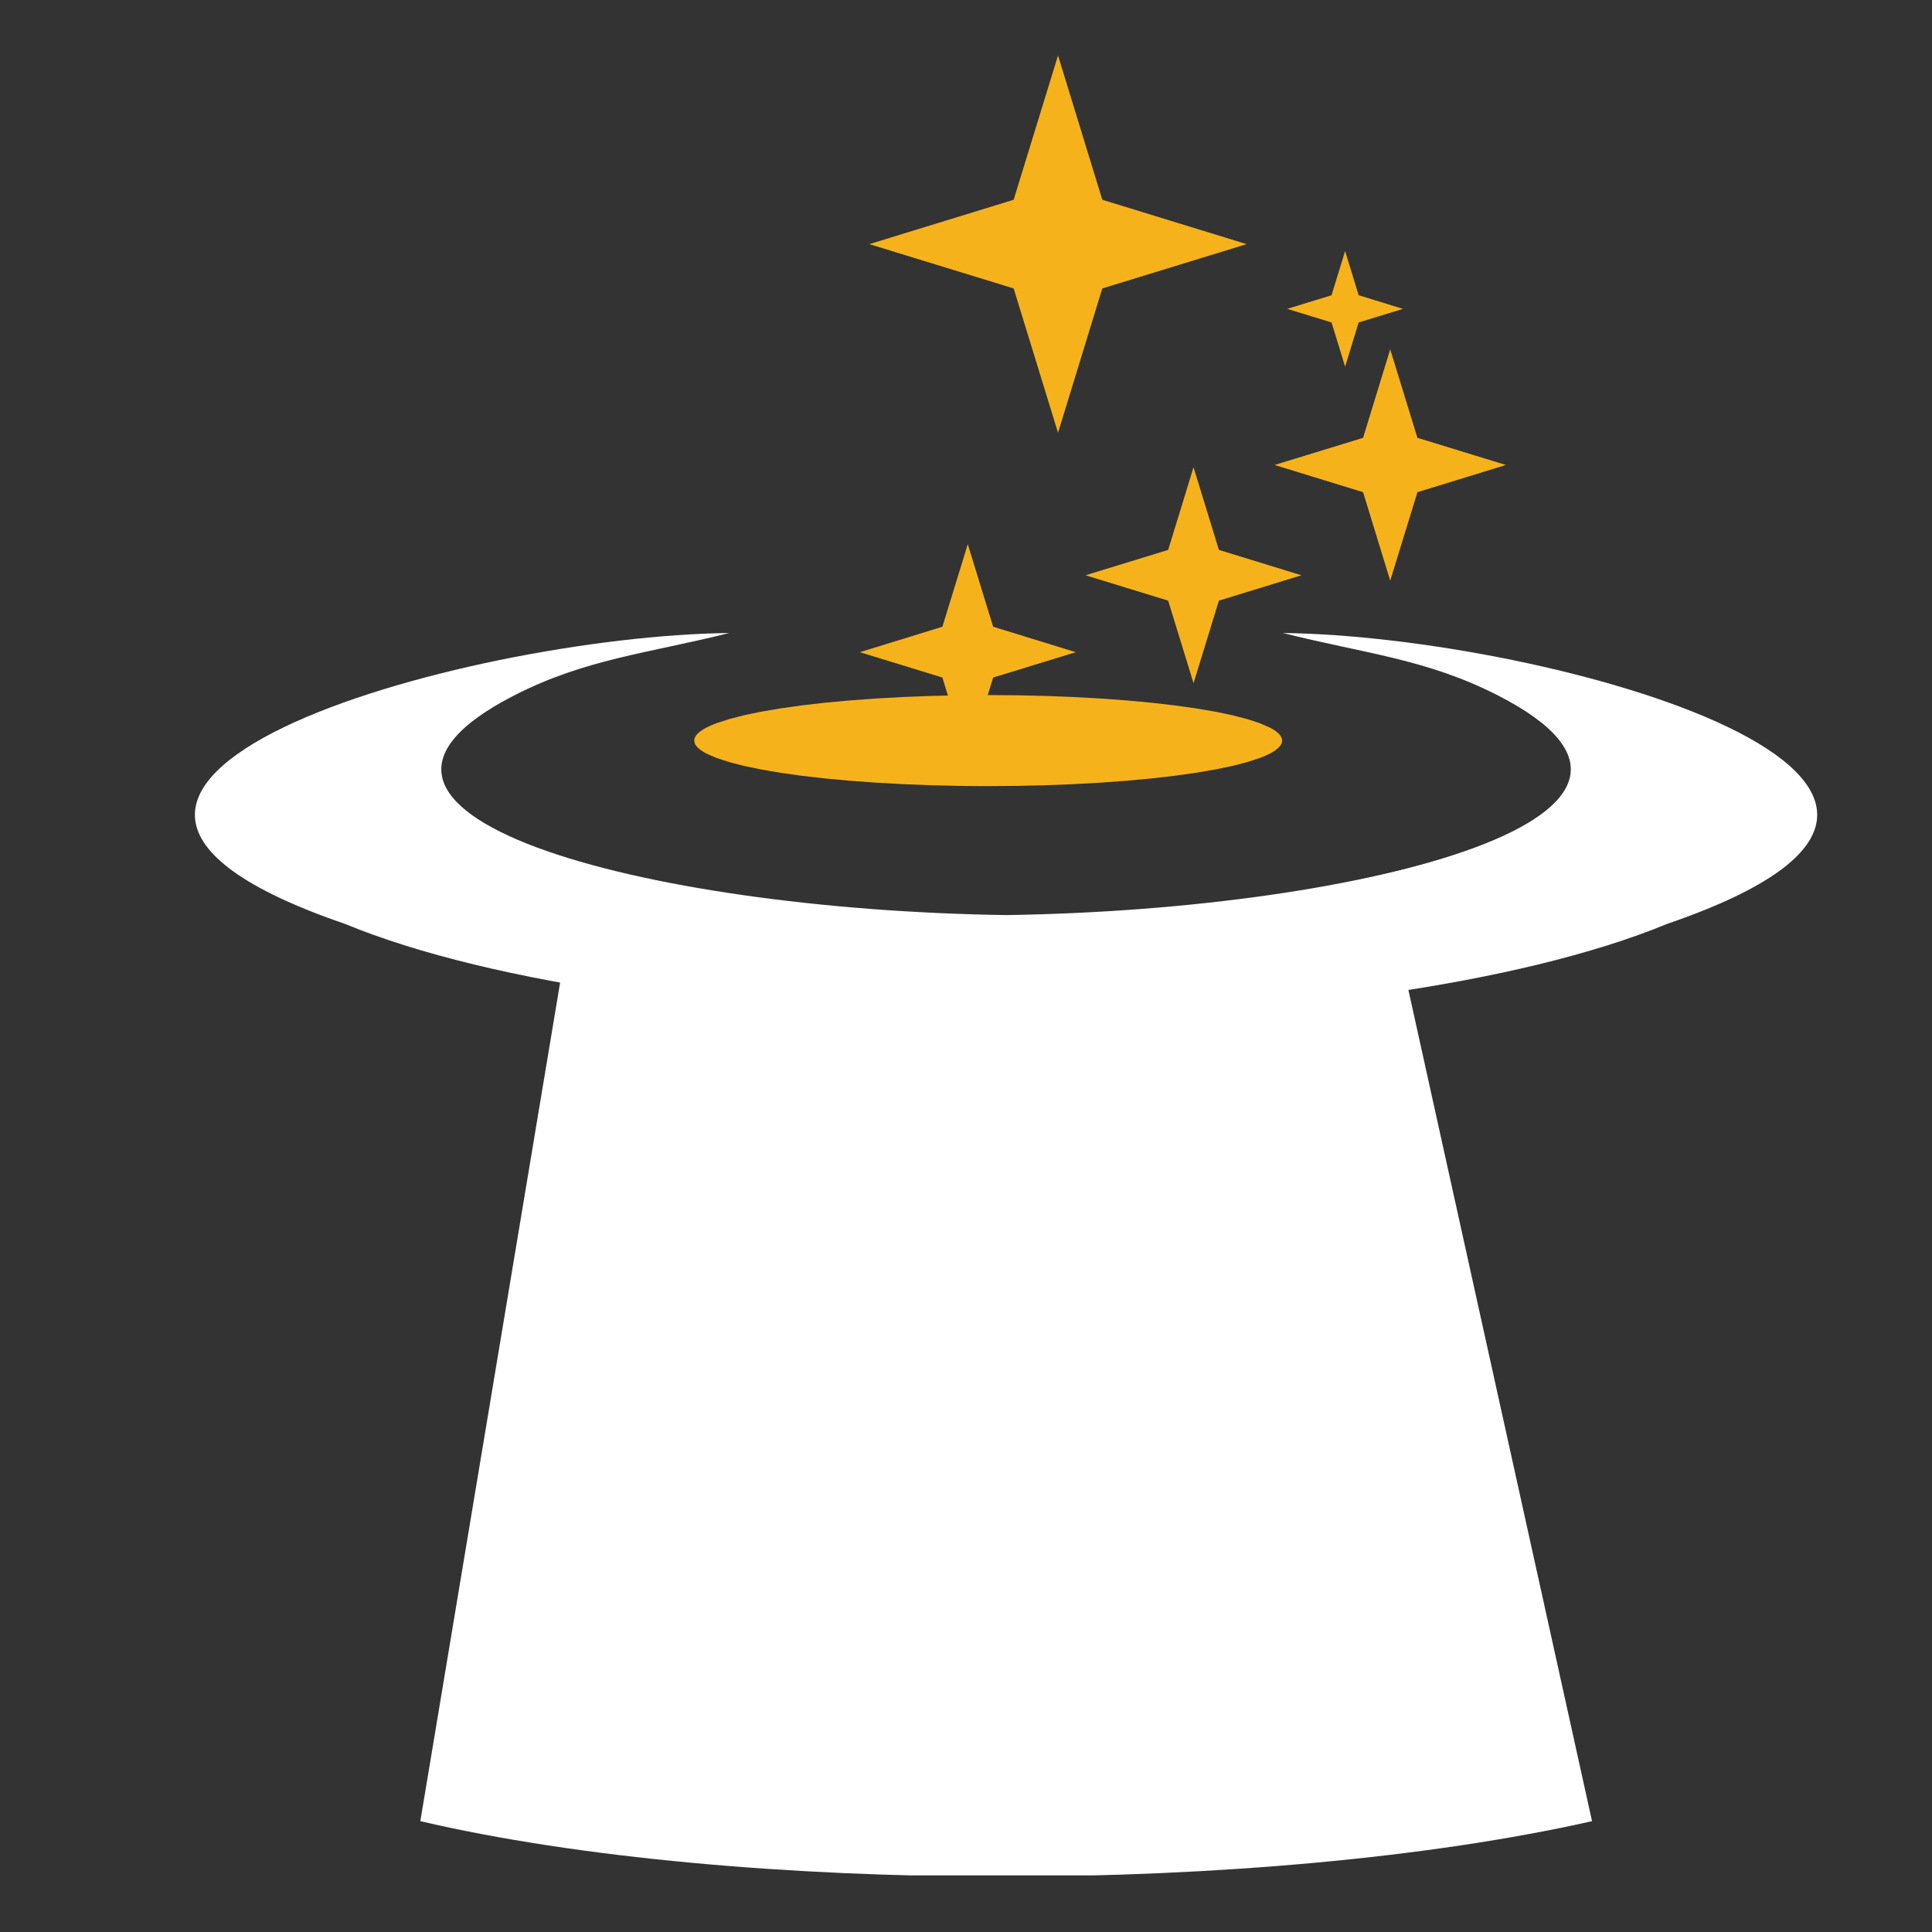 <svg xmlns="http://www.w3.org/2000/svg" width="500" zoomAndPan="magnify" viewBox="0 0 375 375" height="500" preserveAspectRatio="xMidYMid meet" xmlns:v="https://vecta.io/nano"><rect x="0" y="0" width="375" height="375" fill="#333333" stroke="none"/><style><![CDATA[.B{fill-rule:evenodd}.C{clip-rule:nonzero}.D{fill:#f6b21b}]]></style><defs><clipPath id="A"><path d="M37.5 122H353v76H37.5zm0 0" class="C"/></clipPath><clipPath id="B"><path d="M81 189h229v175.008H81zm0 0" class="C"/></clipPath><clipPath id="C"><path d="M168 10.758h74V85h-74zm0 0" class="C"/></clipPath></defs><g clip-path="url(#A)" class="B"><path fill="#fff" d="M66.934 179.316c-79.254-27.145 22.922-55.852 74.602-56.449-15.973 3.996-27.898 5.027-41.762 12.129-44.609 22.855 24.535 41.574 95.5 42.621 70.965-1.047 140.109-19.785 95.5-42.621-13.848-7.086-25.789-8.117-41.762-12.129 51.68.598 153.852 29.305 74.602 56.449-28.773 11.887-77.641 18.375-127.207 18.496h-2.266c-49.57-.121-98.453-6.625-127.207-18.496zm0 0"/></g><g clip-path="url(#B)" class="B"><path fill="#fff" d="M189.027 193.641zm3.227 0zM81.586 353.484l27.348-164.062c25.48 2.711 52.711 4.152 80.094 4.219h3.227c27.52-.066 54.902-1.508 80.504-4.254l36.254 164.098c-63.586 14.344-166 14.344-227.426 0zm0 0"/></g><g class="D"><path d="M248.855 143.746c0 .289-.09.578-.273.867s-.457.574-.82.855a8.62 8.62 0 0 1-1.363.844c-.539.277-1.168.547-1.883.816l-2.395.781-2.879.746-3.336.695-3.758.645-4.148.582-4.5.516-4.801.445-5.059.371-5.273.293-5.43.211-5.539.125-5.59.043c-1.871 0-3.734-.012-5.594-.043l-5.539-.125-5.43-.211-5.27-.293-5.062-.371-4.801-.445-4.5-.516-4.148-.582-3.758-.645-3.336-.695-2.879-.746-2.391-.781-1.887-.816a8.62 8.62 0 0 1-1.363-.844c-.363-.281-.637-.566-.82-.855s-.273-.578-.273-.867.09-.578.273-.867.457-.574.82-.855a8.62 8.62 0 0 1 1.363-.844 19.56 19.56 0 0 1 1.887-.816l2.391-.781 2.879-.746 3.336-.695 3.758-.641 4.148-.586 4.5-.516 4.801-.445 5.063-.371 5.27-.293 5.43-.211 5.539-.125 5.594-.043 5.59.043 5.539.125 5.43.211 5.273.293 5.059.371 4.801.445 4.5.516 4.148.586 3.758.641 3.336.695 2.879.746 2.395.781 1.883.816a8.62 8.62 0 0 1 1.363.844c.363.281.637.57.82.855s.273.578.273.867zm0 0"/><path d="M269.84 67.805l5.285 17.176 17.176 5.27-17.176 5.281-5.285 17.176-5.266-17.176-17.176-5.281 17.176-5.27zm-8.75-19.078l2.625 8.578 8.598 2.645-8.598 2.641-2.625 8.578-2.641-8.578-8.598-2.641 8.598-2.645zm-29.426 41.968l4.926 16.043 16.023 4.922-16.023 4.926-4.926 16.023-4.926-16.023-16.039-4.926 16.039-4.922zm0 0" class="B"/></g><g clip-path="url(#C)" class="B D"><path d="M205.363 10.758l8.594 28.016 28.02 8.613-28.02 8.598-8.594 28.02-8.613-28.02-28.02-8.598 28.02-8.613zm0 0"/></g><path d="M187.844 105.621l4.926 16.027 16.039 4.941-16.039 4.922-4.926 16.027-4.926-16.027-16.023-4.922 16.023-4.941zm0 0" class="B D"/></svg>
